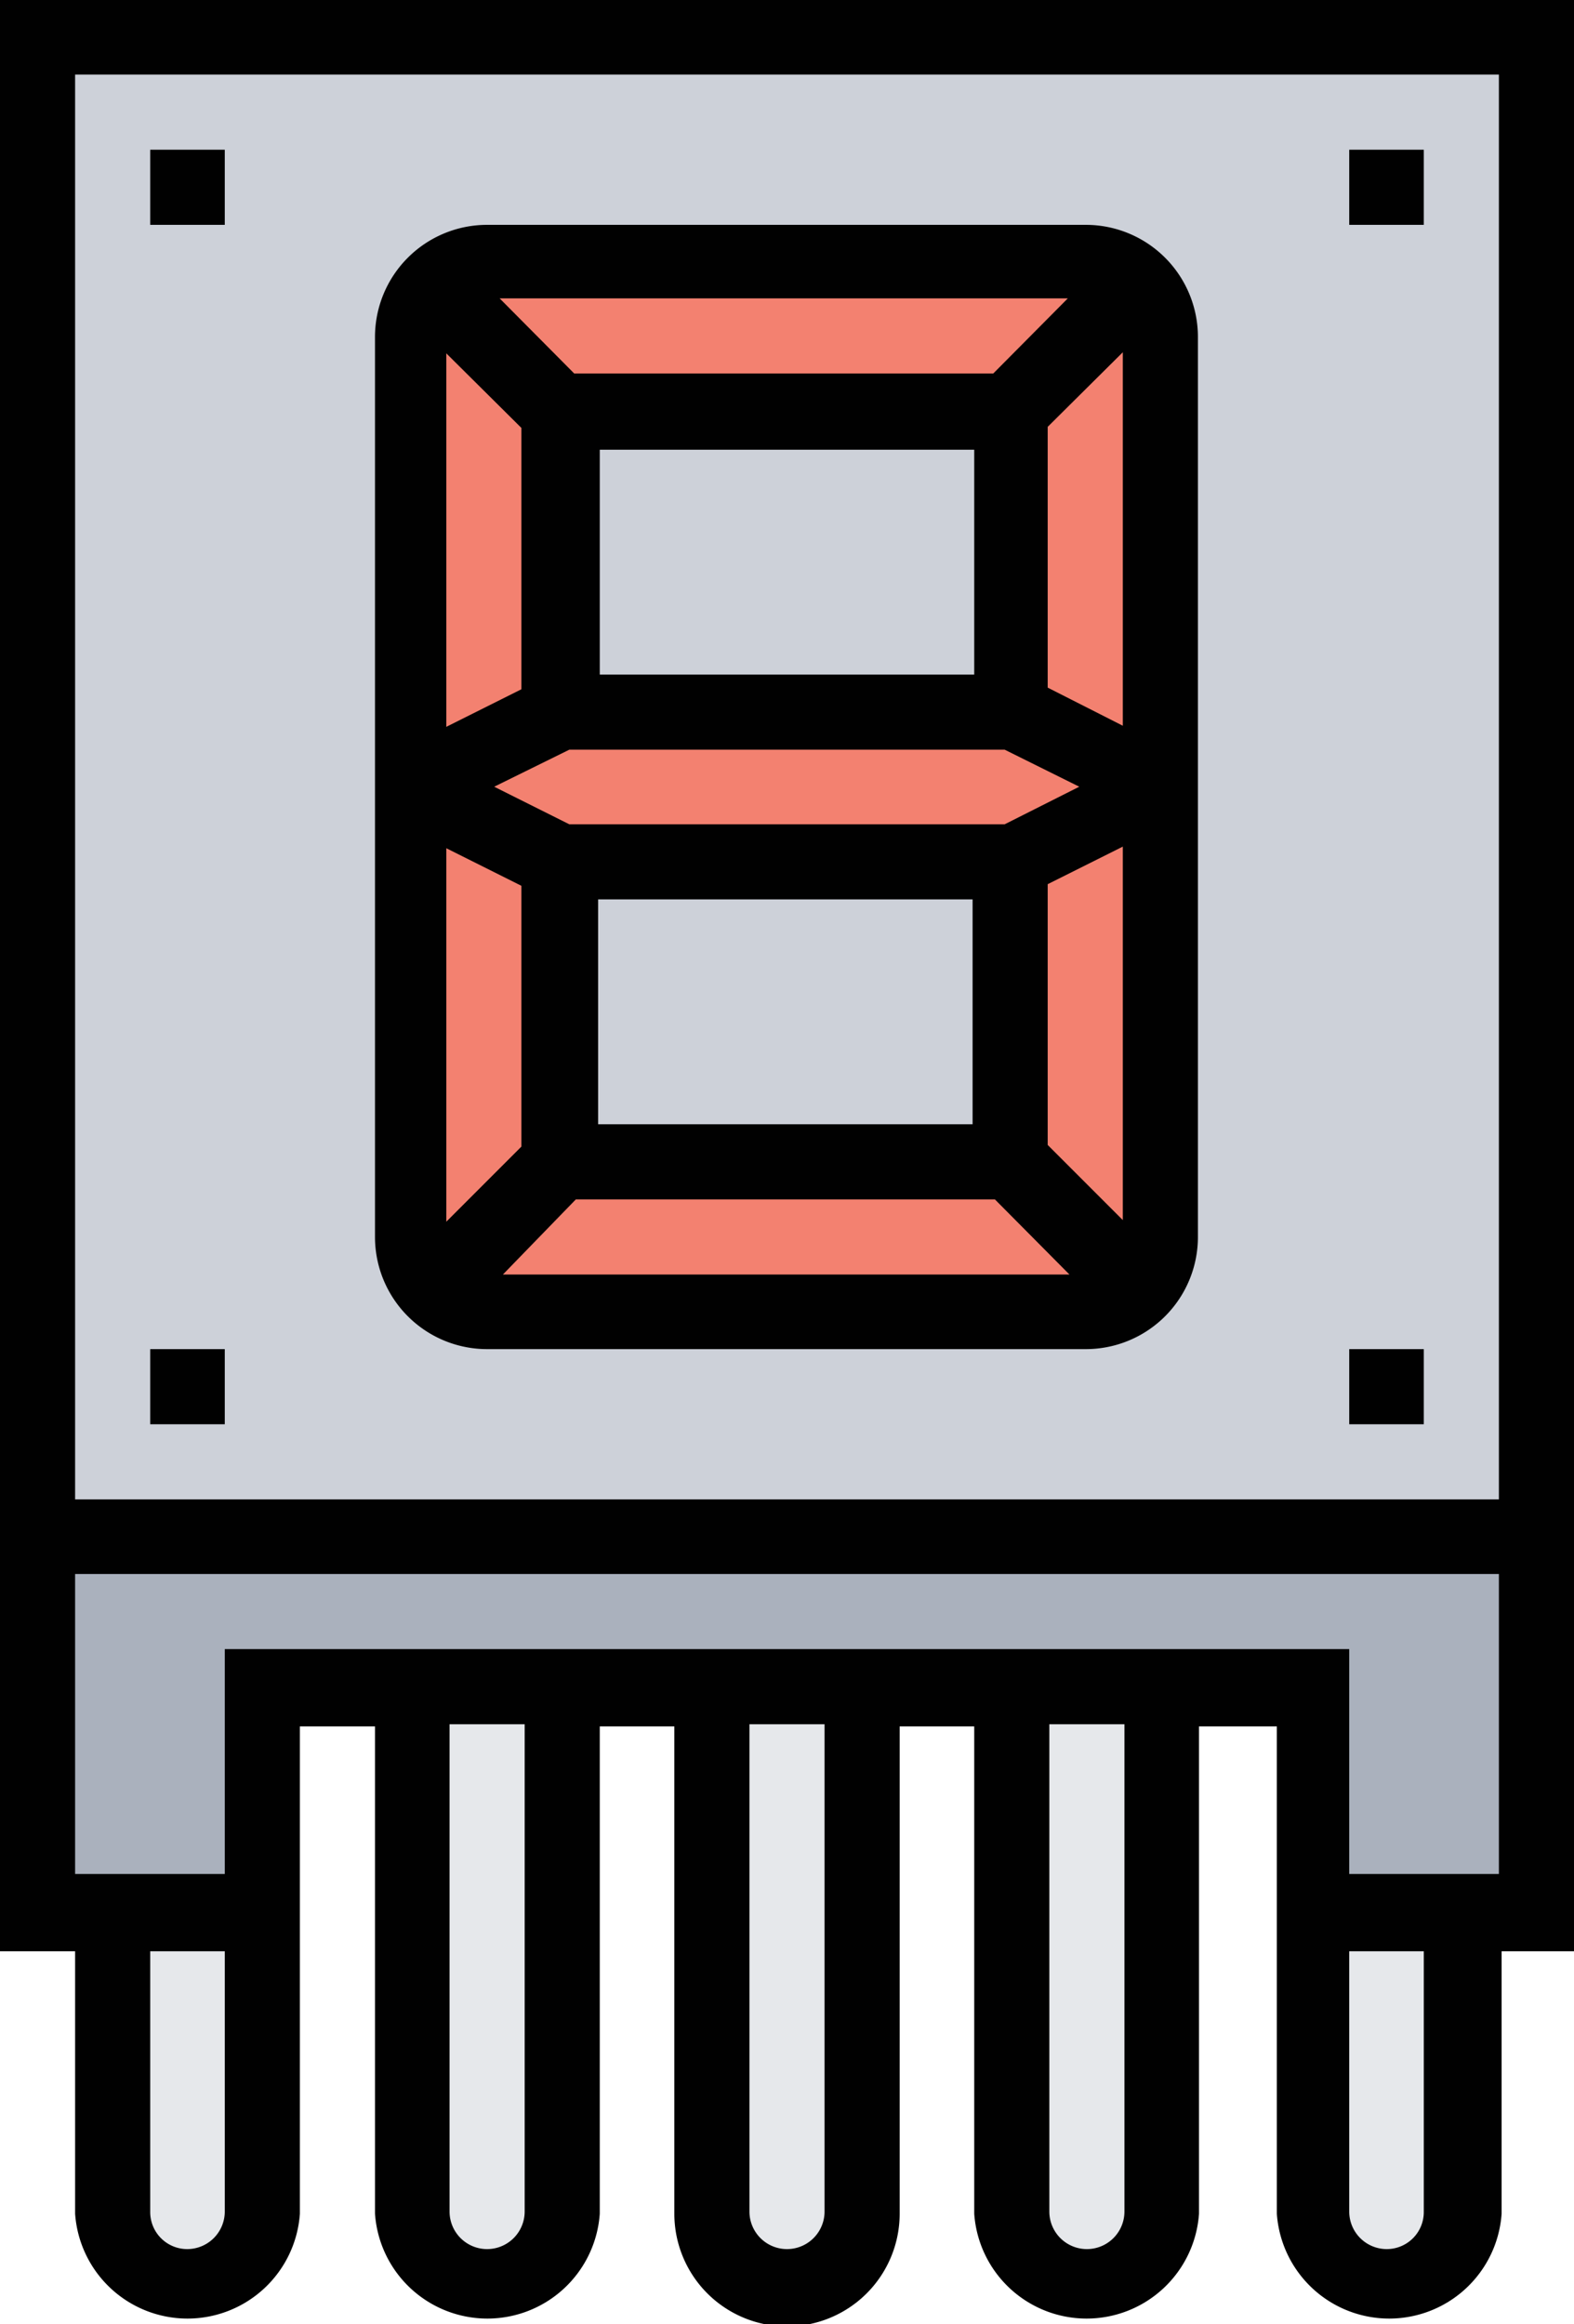 <svg id="Layer_1" data-name="Layer 1" xmlns="http://www.w3.org/2000/svg" viewBox="0 0 28.92 42.69"><defs><style>.cls-1{fill:#aab1bd;}.cls-2{fill:#cdd1d9;}.cls-3{fill:#f38170;}.cls-4{fill:#e6e8eb;}.cls-5{fill:#010101;}</style></defs><path class="cls-1" d="M434.77,304.39v6.88h-4.13v-4.13H411.36v4.13h-4.13v-6.88Z" transform="translate(-406.54 -276.16)"/><path class="cls-2" d="M434.77,276.84v27.55H407.23V276.84Z" transform="translate(-406.54 -276.16)"/><path class="cls-3" d="M427.89,282.35v8.26l-2.76-1.37v-5.51l2.35-2.35A1.37,1.37,0,0,1,427.89,282.35Z" transform="translate(-406.54 -276.16)"/><path class="cls-3" d="M425.13,297.5l2.35,2.35a1.36,1.36,0,0,1-1,.4h-11a1.36,1.36,0,0,1-1-.4l2.35-2.35Z" transform="translate(-406.54 -276.16)"/><path class="cls-3" d="M427.89,290.61v8.27a1.37,1.37,0,0,1-.41,1l-2.35-2.35V292Z" transform="translate(-406.54 -276.16)"/><path class="cls-3" d="M427.48,281.38l-2.35,2.35h-8.26l-2.35-2.35a1.36,1.36,0,0,1,1-.4h11A1.36,1.36,0,0,1,427.48,281.38Z" transform="translate(-406.54 -276.16)"/><path class="cls-3" d="M427.89,290.61,425.13,292h-8.26l-2.76-1.38,2.76-1.37h8.26Z" transform="translate(-406.54 -276.16)"/><path class="cls-3" d="M416.87,297.5l-2.35,2.35a1.37,1.37,0,0,1-.41-1v-8.27l2.76,1.38Z" transform="translate(-406.54 -276.16)"/><path class="cls-3" d="M414.52,281.38l2.35,2.35v5.51l-2.76,1.37v-8.26A1.37,1.37,0,0,1,414.52,281.38Z" transform="translate(-406.54 -276.16)"/><path class="cls-4" d="M427.89,307.14v9.64a1.38,1.38,0,0,1-1.38,1.38,1.37,1.37,0,0,1-1-.41,1.33,1.33,0,0,1-.41-1v-9.64Z" transform="translate(-406.54 -276.16)"/><path class="cls-4" d="M416.87,307.14v9.64a1.38,1.38,0,0,1-1.38,1.38,1.4,1.4,0,0,1-1.38-1.38v-9.64Z" transform="translate(-406.54 -276.16)"/><path class="cls-4" d="M422.38,307.14v9.64a1.38,1.38,0,0,1-1.38,1.38,1.37,1.37,0,0,1-1-.41,1.33,1.33,0,0,1-.41-1v-9.64Z" transform="translate(-406.54 -276.16)"/><path class="cls-4" d="M411.36,311.27v5.51a1.37,1.37,0,0,1-2.35,1,1.36,1.36,0,0,1-.4-1v-5.51Z" transform="translate(-406.54 -276.16)"/><path class="cls-4" d="M433.39,311.27v5.51a1.38,1.38,0,0,1-1.37,1.38,1.35,1.35,0,0,1-1-.41,1.33,1.33,0,0,1-.41-1v-5.51Z" transform="translate(-406.54 -276.16)"/><path class="cls-5" d="M435.46,276.16H406.54V312h1.38v4.82a2.07,2.07,0,0,0,4.13,0v-8.95h1.38v8.95a2.07,2.07,0,0,0,4.13,0v-8.95h1.37v8.95a2.07,2.07,0,0,0,4.14,0v-8.95h1.37v8.95a2.07,2.07,0,0,0,4.13,0v-8.95H430v8.95a2.07,2.07,0,0,0,4.13,0V312h1.38Zm-1.38,1.37V303.7H407.92V277.53Zm-23.41,39.25a.69.69,0,0,1-.69.69.68.68,0,0,1-.68-.69V312h1.37Zm5.51,0a.69.69,0,1,1-1.38,0v-8.95h1.38Zm5.51,0a.69.69,0,1,1-1.38,0v-8.95h1.38Zm5.51,0a.69.69,0,1,1-1.38,0v-8.95h1.38Zm5.5,0a.68.68,0,0,1-.68.69.69.69,0,0,1-.69-.69V312h1.37Zm-1.37-6.2v-4.13H410.67v4.13h-2.75v-5.51h26.16v5.51Z" transform="translate(-406.54 -276.16)"/><path class="cls-5" d="M415.49,300.94h11a2.06,2.06,0,0,0,2.06-2.06V282.35a2.06,2.06,0,0,0-2.06-2.06h-11a2.06,2.06,0,0,0-2.06,2.06v16.53A2.06,2.06,0,0,0,415.49,300.94Zm8.95-12.39h-6.88v-4.13h6.88ZM417,289.93H425l1.37.68-1.37.69H417l-1.38-.69Zm.53,2.75h6.88v4.13h-6.88Zm-.41,5.51h7.7l1.37,1.38H415.78Zm8.67-1v-4.79l1.38-.69v6.86Zm0-8.4V284l1.38-1.37v6.86Zm-1-5.77h-7.7l-1.37-1.38h10.44Zm-8.67,1v4.8l-1.38.69v-6.86Zm0,8.41v4.79l-1.38,1.38v-6.86Z" transform="translate(-406.54 -276.16)"/><path class="cls-5" d="M409.3,278.91h1.37v1.38H409.3Z" transform="translate(-406.54 -276.16)"/><path class="cls-5" d="M409.3,300.94h1.37v1.38H409.3Z" transform="translate(-406.54 -276.16)"/><path class="cls-5" d="M431.33,300.94h1.37v1.38h-1.37Z" transform="translate(-406.54 -276.16)"/><path class="cls-5" d="M431.33,278.91h1.37v1.38h-1.37Z" transform="translate(-406.54 -276.16)"/></svg>